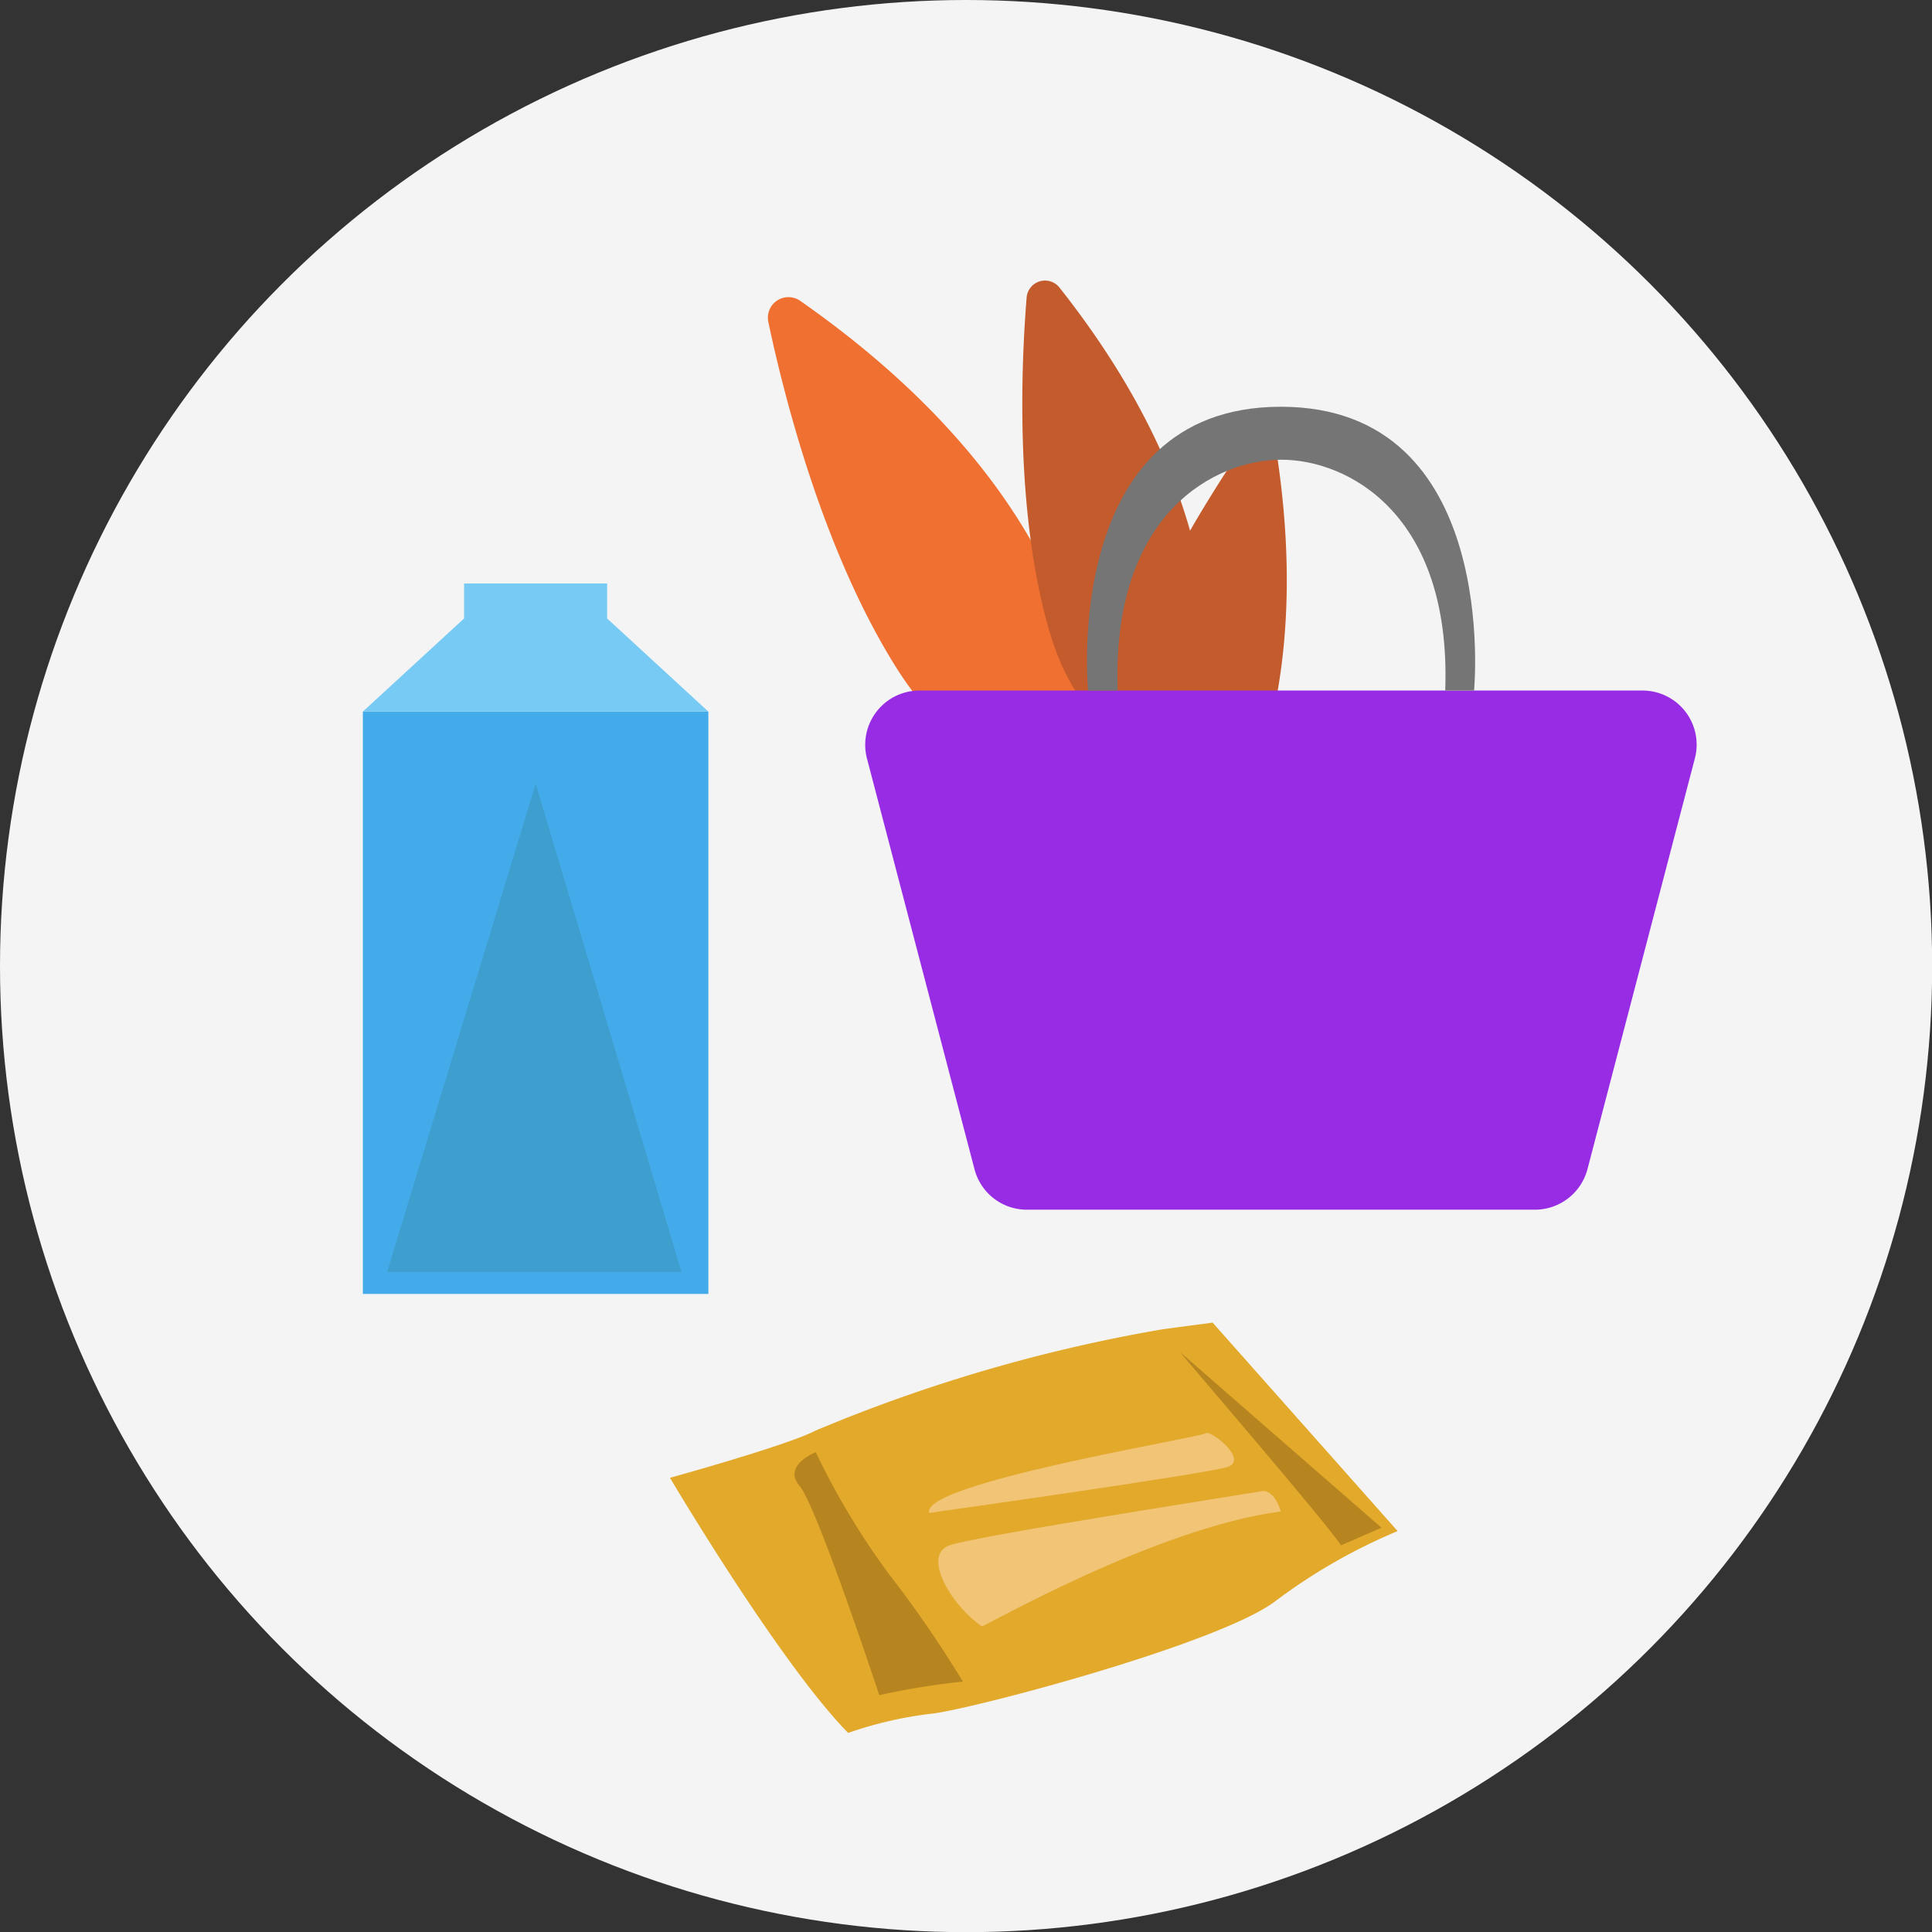 <svg xmlns="http://www.w3.org/2000/svg" viewBox="0 0 119.27 119.27"><rect x="0" y="0" width="119.27" height="119.27" fill="#333333" stroke="none"/><defs><style>.cls-1{fill:#f4f4f4;}.cls-2{fill:#ef7030;}.cls-3{fill:#c45b2c;}.cls-4{fill:#982ce5;}.cls-5{fill:#757575;}.cls-6{fill:#44abea;}.cls-7{fill:#76caf4;}.cls-8{fill:#3e9ece;}.cls-9{fill:#e2a92b;}.cls-10{fill:#b78520;}.cls-11{fill:#f2c475;}</style></defs><title>Asset 44</title><g id="Layer_2" data-name="Layer 2"><g id="Layer_1-2" data-name="Layer 1"><circle class="cls-1" cx="59.64" cy="59.64" r="59.64"/><path class="cls-2" d="M49.44,18.6a1.27,1.27,0,0,0-2,1.31c1,4.73,3.4,14.09,7.8,21.16,6.12,9.84,12,4.21,12,4.21S68.2,31.73,49.44,18.6Z"/><path class="cls-3" d="M65.38,17.72a1.14,1.14,0,0,0-2,.62c-.35,4.31-.69,13,1.27,20.16,2.73,10,9.22,6.7,9.22,6.7S78.11,33.8,65.38,17.72Z"/><path class="cls-3" d="M78.82,28a1.14,1.14,0,0,0-2.07-.46c-2.44,3.57-7,10.91-8.9,18.13C65.25,55.71,72.53,56,72.53,56S81.89,48.26,78.82,28Z"/><path class="cls-4" d="M79.07,42.63H56.76a3.35,3.35,0,0,0-3.24,4.19l6.64,25.36a3.34,3.34,0,0,0,3.23,2.5H94.74A3.36,3.36,0,0,0,98,72.18l6.63-25.36a3.34,3.34,0,0,0-3.24-4.19Z"/><path class="cls-5" d="M79.07,25.11c-13.61,0-11.9,17.52-11.9,17.52H69c-.39-11,6.06-14.25,10.11-14.25s10.5,3.3,10.11,14.25H91S92.68,25.11,79.07,25.11Z"/><rect class="cls-6" x="22.4" y="43.93" width="21.33" height="35.95"/><polygon class="cls-7" points="37.48 38.18 37.48 36.02 33.07 36.02 28.65 36.02 28.65 38.18 22.4 43.93 33.07 43.93 43.73 43.93 37.48 38.18"/><polygon class="cls-8" points="33.07 48.38 23.9 78.52 42.07 78.52 33.07 48.38"/><path class="cls-9" d="M71.78,82.06a98.11,98.11,0,0,0-21.42,6.25c-1.75.92-9,2.92-9,2.92s6.75,11.42,11,15.75a24.16,24.16,0,0,1,5-1.17c2.17-.16,18-4.33,21.42-7a35,35,0,0,1,7.5-4.29L74.86,81.65Z"/><path class="cls-10" d="M50.36,89.65a46.38,46.38,0,0,0,4.5,7.5,70.87,70.87,0,0,1,4.58,6.66,46.38,46.38,0,0,0-5.16.84S50.44,93,49.36,91.73,50.36,89.65,50.36,89.65Z"/><path class="cls-10" d="M72.86,83.48c.17.25,8.86,10.33,9.93,11.92l2.49-1.09Z"/><path class="cls-11" d="M60.61,100.4c.09.07,10.75-6.09,18.46-7.09,0,0-.38-1.41-1.21-1.25S60.28,94.81,58.61,95.4,58.61,99,60.61,100.4Z"/><path class="cls-11" d="M57.36,93.4S74.44,91,75.78,90.56s-1.09-2.33-1.34-2.08S56.78,91.56,57.36,93.4Z"/></g></g></svg>